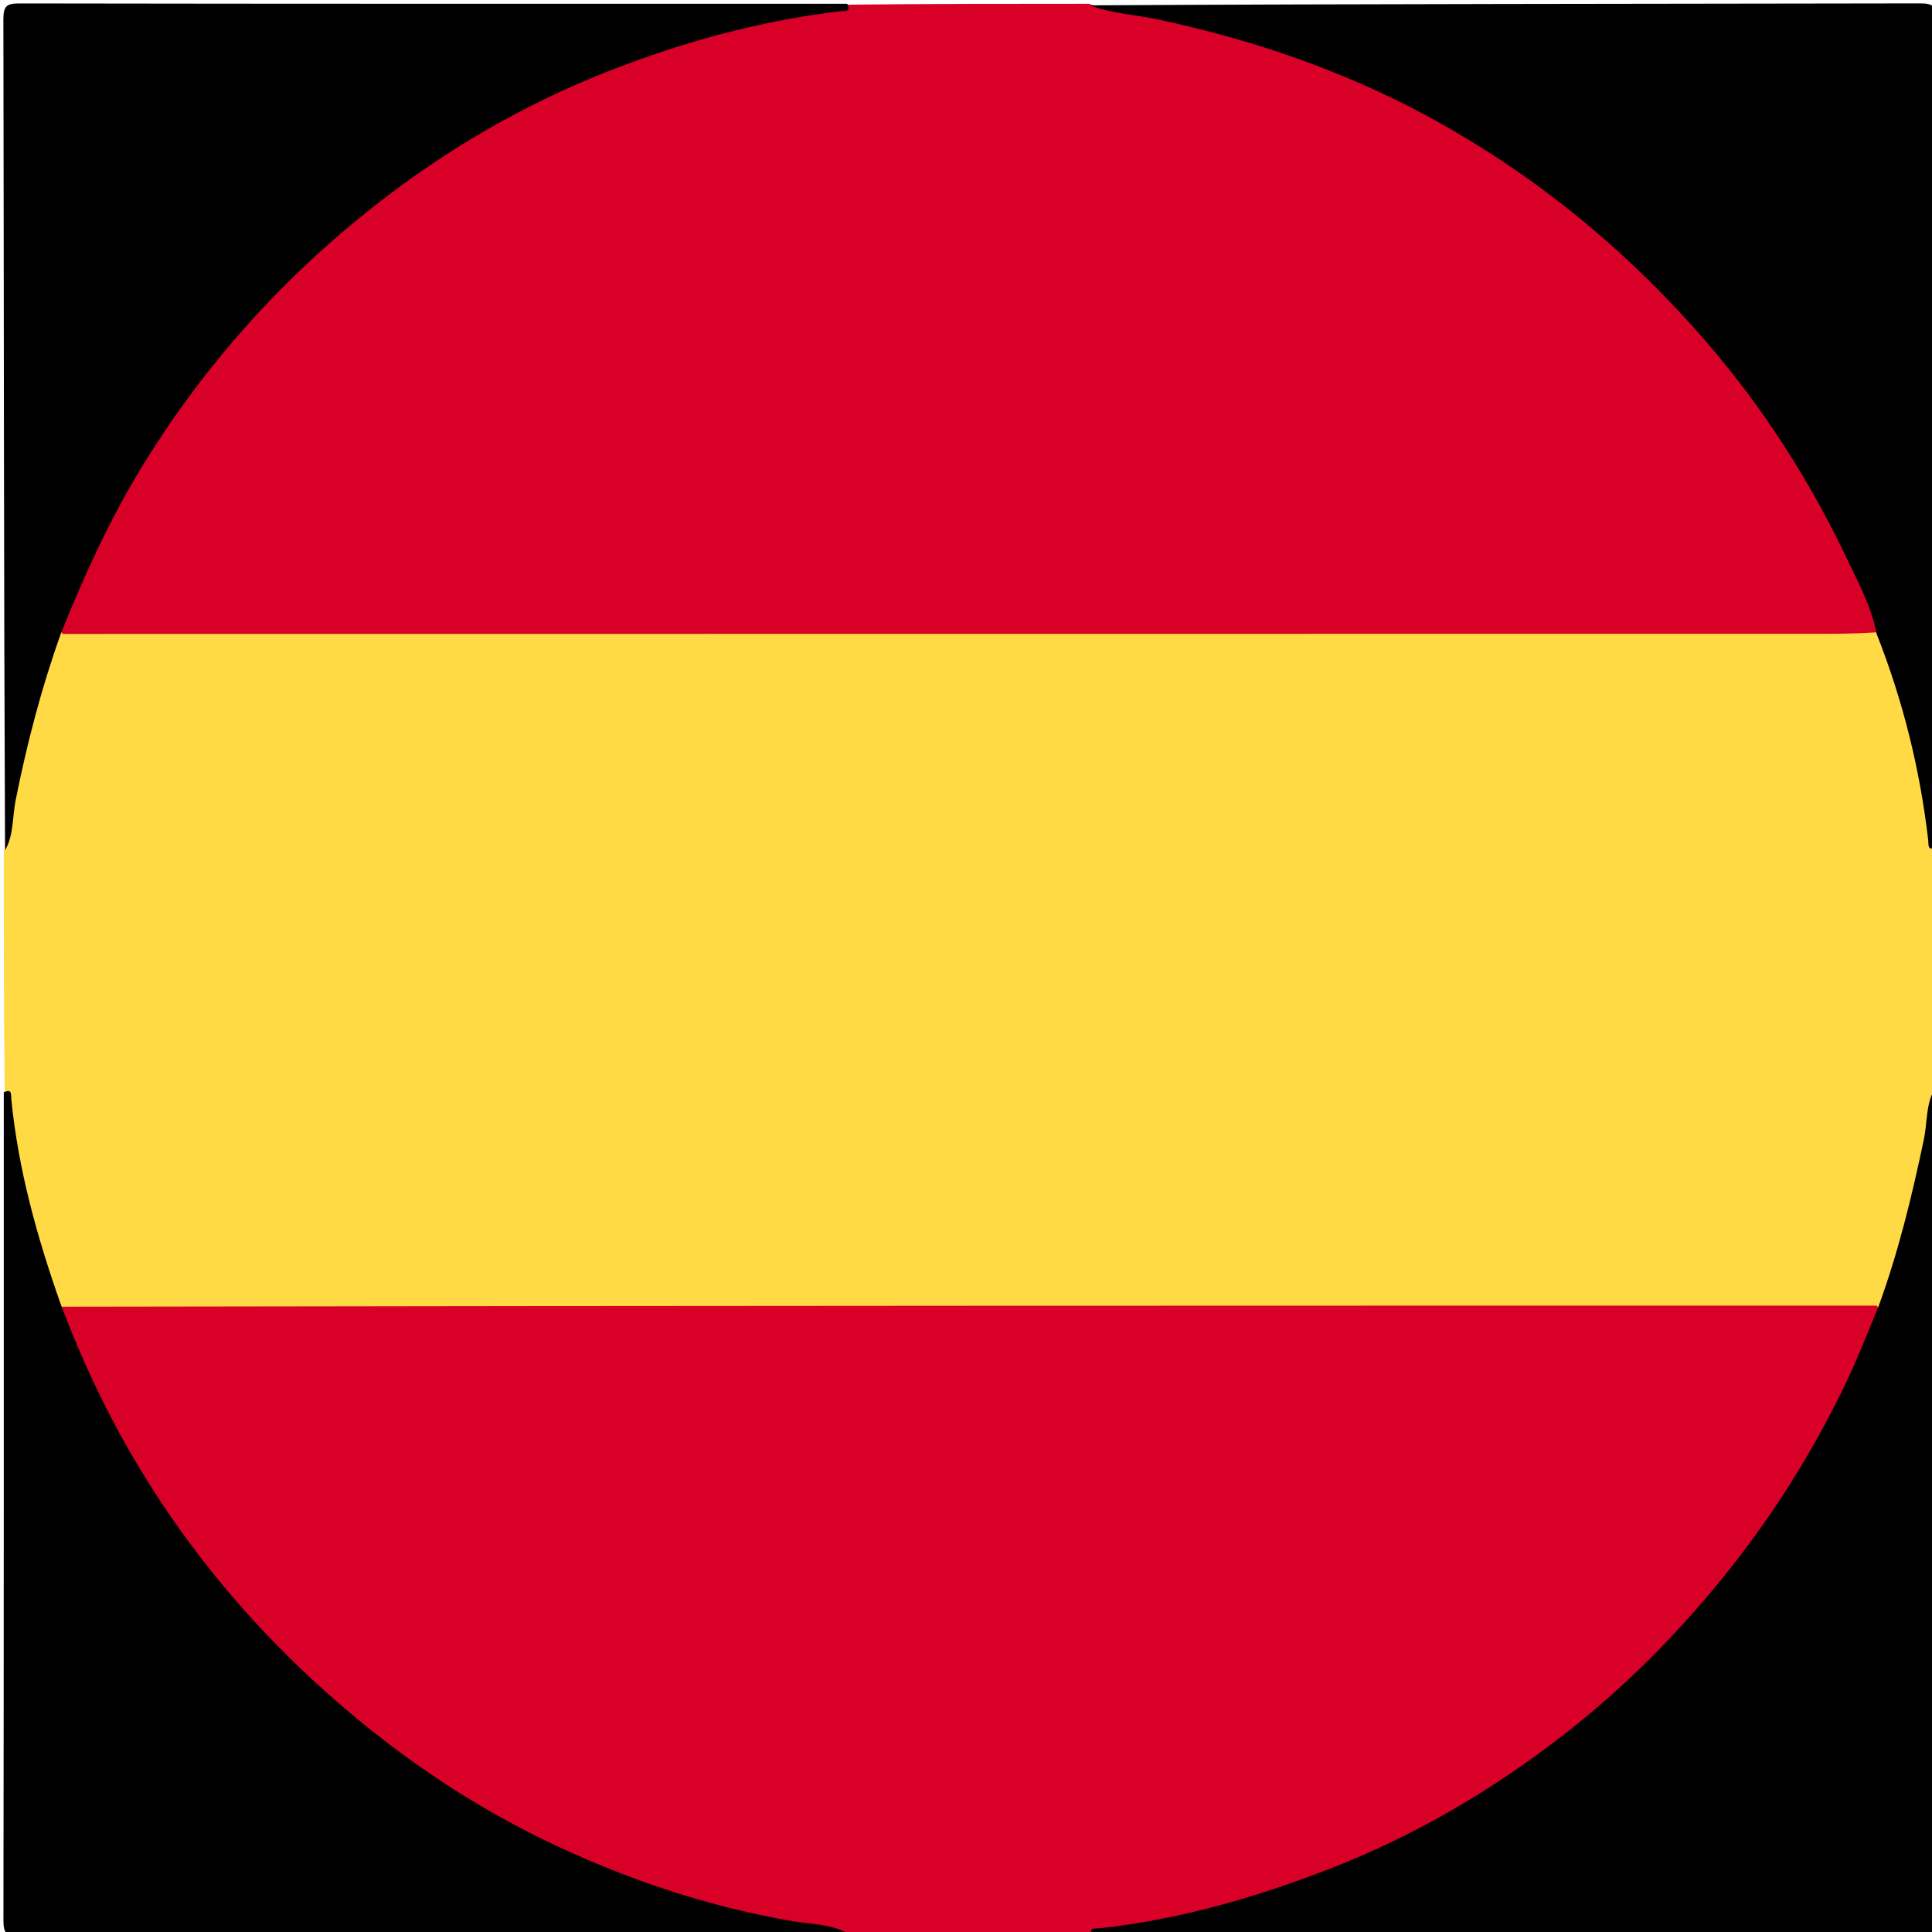 <svg version="1.1" id="Layer_1" xmlns="http://www.w3.org/2000/svg" xmlns:xlink="http://www.w3.org/1999/xlink" x="0px" y="0px"
	 width="100%" viewBox="0 0 512 512" enable-background="new 0 0 512 512" xml:space="preserve">
<path fill="#FFDA44" opacity="1" stroke="none" 
	d="
M1.252,289.338 
	C1,267.979 1,246.958 1,225.469 
	C2.846,222.155 2.227,218.837 2.375,215.804 
	C3.122,200.496 8.032,186.215 12.655,171.848 
	C13.269,169.94 14.17,168.144 16.424,166.862 
	C19.599,165.849 22.425,165.801 25.264,165.801 
	C179.679,165.799 334.095,165.798 488.51,165.809 
	C490.674,165.809 492.844,165.754 495.43,166.291 
	C499.639,167.027 500.817,170.049 501.818,173.052 
	C507.167,189.097 511.753,205.31 512.036,222.407 
	C512.047,223.078 512.186,223.72 512.747,224.66 
	C513,246.021 513,267.042 513,288.531 
	C510.925,294.203 511.971,299.781 511.056,305.136 
	C508.869,317.93 505.562,330.414 501.158,342.615 
	C500.526,344.364 499.648,345.946 497.574,347.139 
	C494.397,348.151 491.57,348.199 488.731,348.199 
	C334.263,348.201 179.796,348.202 25.329,348.189 
	C22.835,348.189 20.322,348.301 17.44,347.436 
	C13.66,346.223 12.923,343.175 12.006,340.389 
	C6.777,324.513 2.067,308.52 1.963,291.586 
	C1.959,290.916 1.813,290.276 1.252,289.338 
z"/>
<path fill="#D80027" opacity="1" stroke="none" 
	d="
M15.917,346.288 
	C176.416,346.002 336.667,346.002 497.375,346.002 
	C499.613,348.541 498.013,350.836 497.148,353.053 
	C487.193,378.572 473.189,401.731 455.604,422.662 
	C431.616,451.216 402.992,474.034 369.259,490.078 
	C346.472,500.914 322.823,509.231 297.463,511.783 
	C294.837,512.047 292.116,511.394 289.288,512.759 
	C267.979,513 246.958,513 225.469,513 
	C220.624,511.043 215.883,511.936 211.339,511.257 
	C191.449,508.285 172.4,502.407 154.069,494.292 
	C94.72,468.018 51.198,425.325 22.796,367.085 
	C20.462,362.298 18.472,357.346 16.562,352.371 
	C15.851,350.52 14.997,348.654 15.917,346.288 
z"/>
<path fill="#D80027" opacity="1" stroke="none" 
	d="
M497.282,167.579 
	C492.67,167.876 488.341,167.958 484.011,167.958 
	C328.368,167.976 172.725,167.986 16.624,167.998 
	C14.387,165.459 15.987,163.164 16.851,160.947 
	C26.807,135.428 40.811,112.27 58.395,91.339 
	C82.383,62.785 111.046,40.053 144.726,23.896 
	C165.986,13.697 188.165,6.181 211.585,2.726 
	C215.835,2.099 220.188,2.361 224.712,1.241 
	C246.021,1 267.042,1 288.531,1 
	C293.379,2.929 298.116,2.036 302.663,2.709 
	C322.397,5.626 341.177,11.709 359.464,19.462 
	C394.698,34.401 424.744,56.68 450.21,85.02 
	C469.937,106.974 485.517,131.707 496.468,159.222 
	C497.494,161.8 499.042,164.378 497.282,167.579 
z"/>
<path fill="#000000" opacity="1" stroke="none" 
	d="
M497.336,168.01 
	C495.985,160.916 492.656,154.793 489.753,148.654 
	C479.829,127.672 467.429,108.252 452.208,90.617 
	C432.201,67.439 409.088,48.172 382.429,33.068 
	C358.724,19.637 333.363,10.805 306.834,5.136 
	C300.844,3.856 294.641,3.63 288.866,1.413 
	C362.262,1 435.523,1.036 508.785,0.895 
	C512.473,0.888 513.097,1.757 513.092,5.277 
	C512.97,78.205 513,151.134 513,224.531 
	C510.714,225.573 511.142,223.91 510.993,222.629 
	C508.818,203.929 504.347,185.789 497.336,168.01 
z"/>
<path fill="#000000" opacity="1" stroke="none" 
	d="
M224.531,1 
	C225.609,3.34 223.781,2.839 222.618,2.978 
	C201.563,5.503 181.303,11.012 161.568,18.734 
	C138.94,27.588 118.138,39.688 99.138,54.636 
	C74.315,74.167 53.518,97.46 37.088,124.566 
	C28.834,138.183 22.299,152.603 16.224,167.645 
	C10.948,182.343 7.142,197.091 4.151,212.028 
	C3.247,216.546 3.671,221.329 1.335,225.338 
	C1,151.738 1.036,78.477 0.895,5.215 
	C0.888,1.526 1.757,0.903 5.277,0.908 
	C78.205,1.03 151.134,1 224.531,1 
z"/>
<path fill="#000000" opacity="1" stroke="none" 
	d="
M16.087,345.617 
	C24.175,367.23 34.624,387.134 47.858,405.613 
	C61.599,424.799 77.688,441.658 95.956,456.582 
	C111.919,469.622 129.133,480.622 147.768,489.31 
	C167.67,498.59 188.39,505.419 210.124,509.151 
	C215.173,510.018 220.496,509.876 225.139,512.592 
	C151.738,513 78.477,512.964 5.215,513.105 
	C1.527,513.112 0.903,512.243 0.908,508.723 
	C1.03,435.795 1,362.866 1,289.469 
	C3.279,288.422 2.878,290.075 3.005,291.36 
	C4.836,309.921 9.786,327.73 16.087,345.617 
z"/>
<path fill="#000000" opacity="1" stroke="none" 
	d="
M289.469,513 
	C288.406,510.67 290.22,511.151 291.388,511.023 
	C312.629,508.693 332.928,502.829 352.788,495.096 
	C375.214,486.363 395.723,474.255 414.618,459.557 
	C430.15,447.475 444.02,433.574 456.477,418.225 
	C469.556,402.109 480.504,384.733 489.404,366.043 
	C492.418,359.714 494.96,353.159 497.776,346.355 
	C503.147,331.683 506.704,316.868 509.841,301.97 
	C510.789,297.468 510.333,292.672 512.665,288.662 
	C513,362.262 512.964,435.523 513.105,508.785 
	C513.112,512.473 512.243,513.097 508.723,513.092 
	C435.795,512.97 362.866,513 289.469,513 
z"/>
</svg>